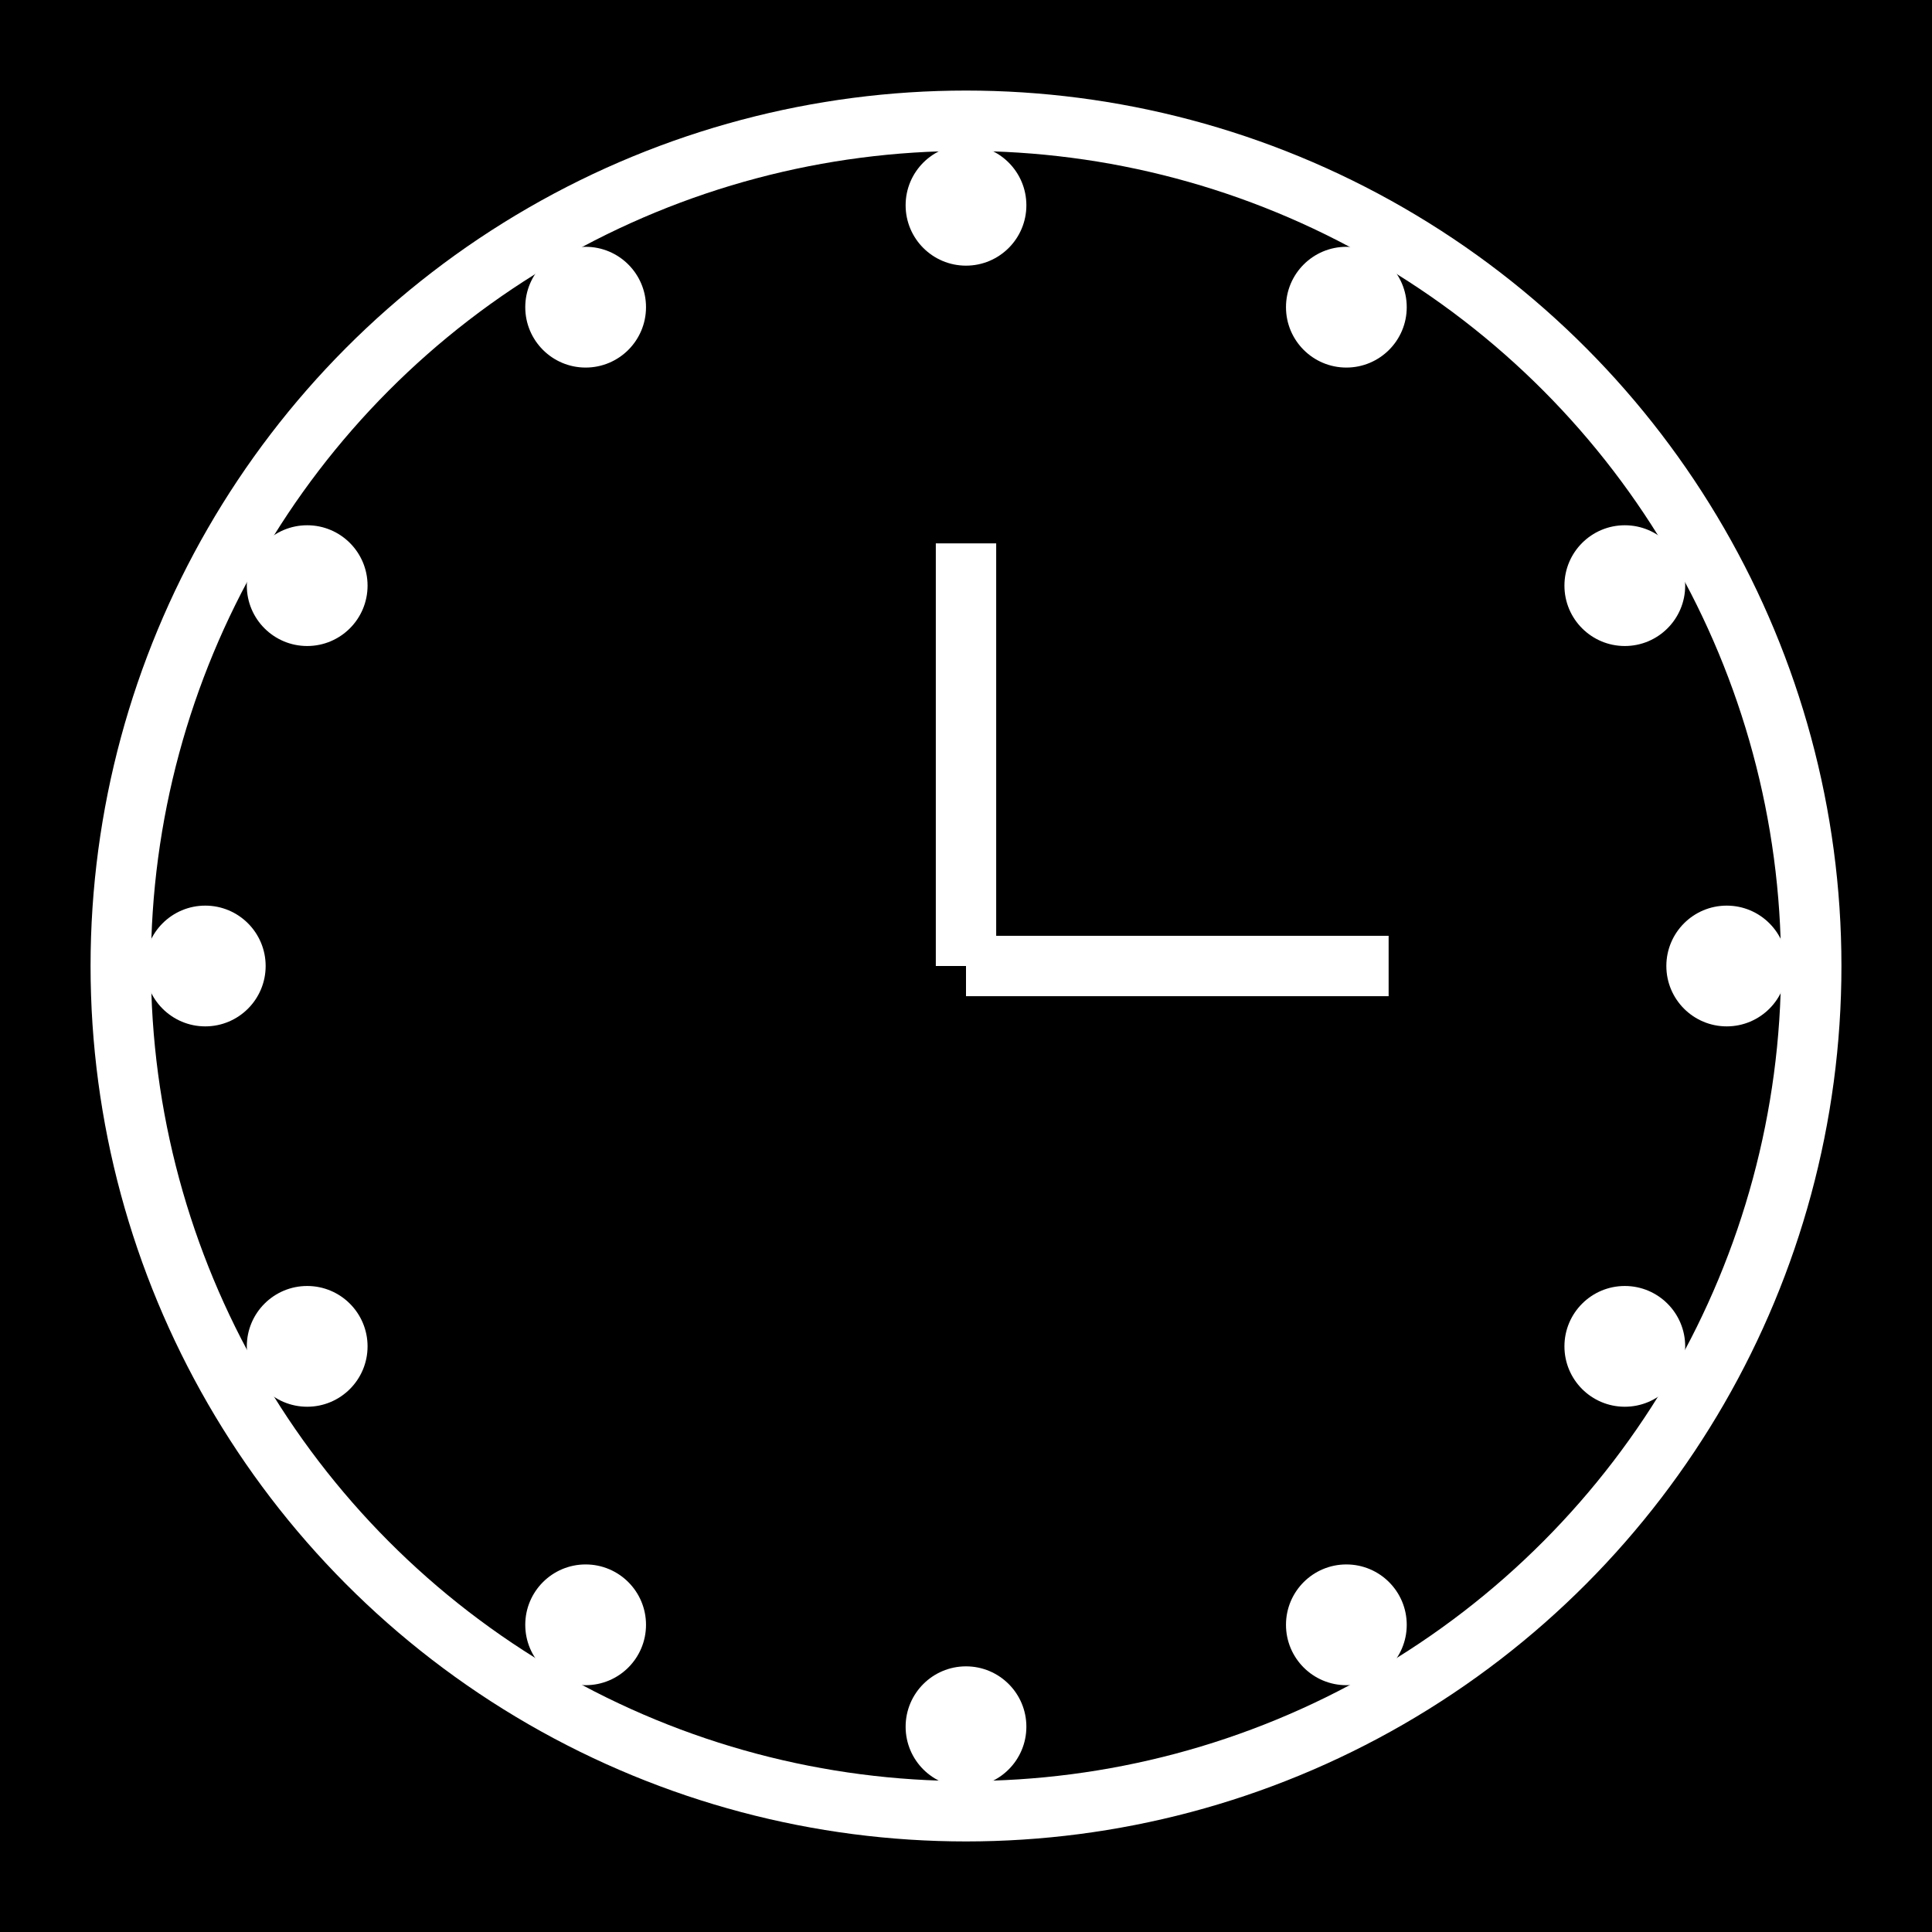 <?xml version="1.0" ?>
<svg xmlns="http://www.w3.org/2000/svg" width="32" height="32" version="1.1">
  <rect width="32" height="32" fill="black"/>
  <circle cx="16.0" cy="16.0" r="14.0" fill="none" stroke="white" stroke_width="2"/>
  <line x1="16.0" y1="16.0" x2="16.0" y2="9.0" stroke="white" stroke_width="2"/>
  <line x1="16.0" y1="16.0" x2="23.0" y2="16.0" stroke="white" stroke_width="2"/>
  <circle cx="16.0" cy="3.4" r="1" fill="white"/>
  <circle cx="22.3" cy="5.088" r="1" fill="white"/>
  <circle cx="26.912" cy="9.7" r="1" fill="white"/>
  <circle cx="28.6" cy="16.0" r="1" fill="white"/>
  <circle cx="26.912" cy="22.3" r="1" fill="white"/>
  <circle cx="22.3" cy="26.912" r="1" fill="white"/>
  <circle cx="16.0" cy="28.6" r="1" fill="white"/>
  <circle cx="9.7" cy="26.912" r="1" fill="white"/>
  <circle cx="5.088" cy="22.3" r="1" fill="white"/>
  <circle cx="3.4" cy="16.0" r="1" fill="white"/>
  <circle cx="5.088" cy="9.7" r="1" fill="white"/>
  <circle cx="9.7" cy="5.088" r="1" fill="white"/>
</svg>
